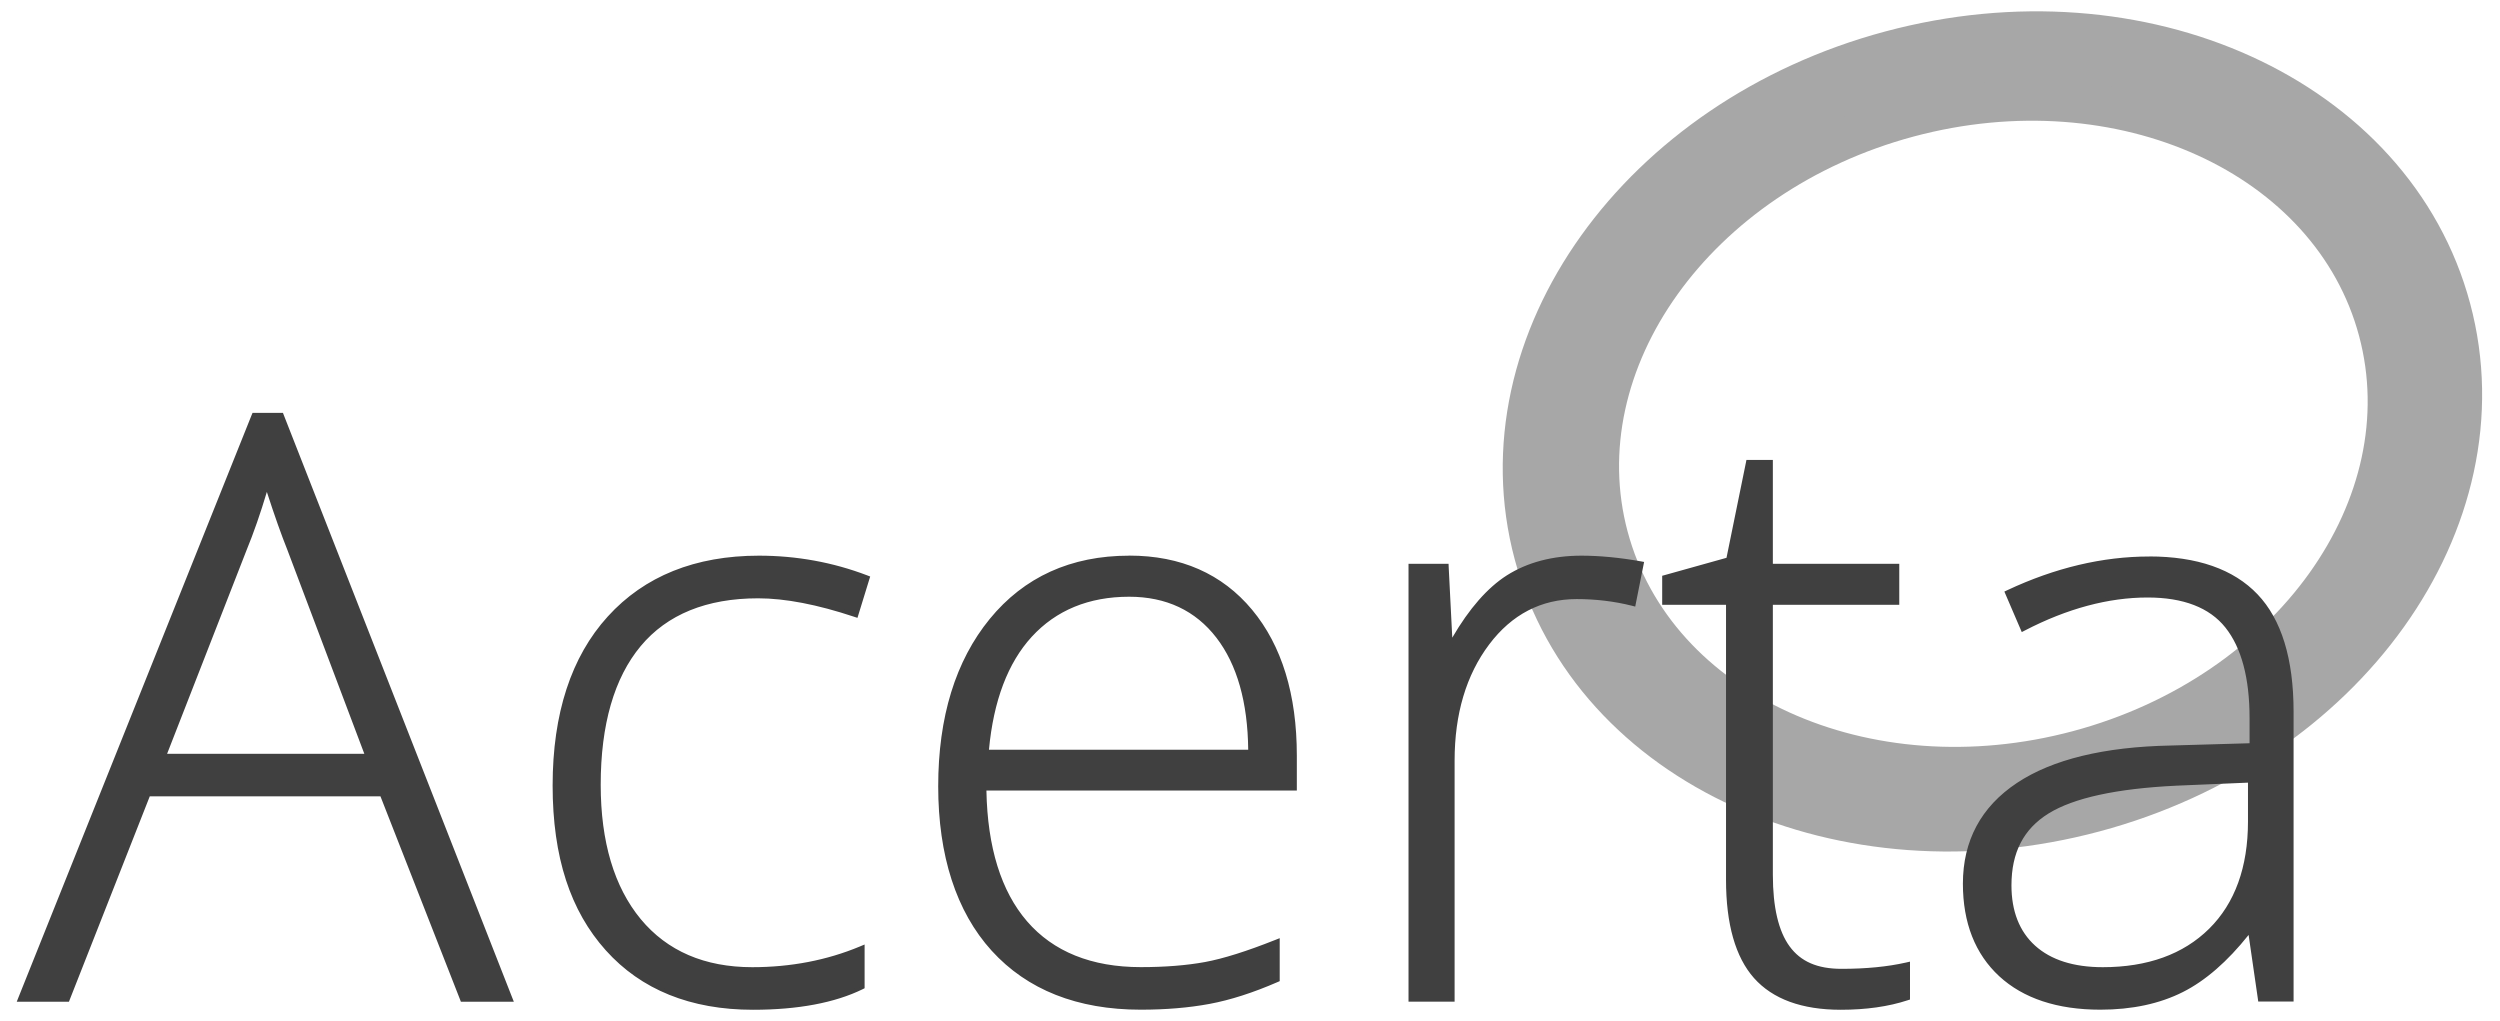 <svg width="120" height="49" viewBox="0 0 120 49" fill="none" xmlns="http://www.w3.org/2000/svg">
<path d="M74.598 26.346C72.036 16.788 79.379 6.514 91 3.401C102.621 0.287 114.117 5.514 116.675 15.071C119.237 24.629 111.895 34.903 100.274 38.016C88.656 41.13 77.16 35.907 74.598 26.346Z" stroke="#A7A7A7" stroke-width="3.915" stroke-linejoin="round"/>
<path d="M77.183 25.782C74.932 17.376 81.39 8.347 91.604 5.607C101.819 2.87 111.928 7.462 114.18 15.867C116.431 24.273 109.977 33.302 99.759 36.039C89.544 38.776 79.435 34.184 77.183 25.778V25.782Z" stroke="#A7A7A7" stroke-width="1.958" stroke-linejoin="round"/>
<path d="M12.231 19.983H13.466L24.42 47.916H22.234L18.375 38.062H7.077L3.198 47.916H1.049L12.231 19.983ZM83.965 22.241H84.935V27.226H91.003V28.864H84.935V41.994C84.935 43.585 85.216 44.76 85.774 45.523C86.332 46.286 87.207 46.669 88.399 46.669C89.59 46.669 90.63 46.566 91.519 46.365V47.86C90.604 48.157 89.554 48.306 88.359 48.306C86.533 48.306 85.186 47.817 84.318 46.84C83.45 45.863 83.014 44.328 83.014 42.231V28.867H79.95V27.764L83.014 26.909L83.965 22.248V22.241ZM12.802 23.043C12.459 24.262 12.086 25.364 11.68 26.355L7.78 36.342H17.728L13.944 26.315C13.627 25.529 13.248 24.437 12.802 23.043ZM36.427 26.837C38.213 26.837 39.927 27.147 41.561 27.771L41.046 29.445C39.26 28.847 37.705 28.55 36.388 28.55C33.852 28.55 31.931 29.333 30.627 30.901C29.319 32.466 28.669 34.721 28.669 37.666C28.669 40.455 29.322 42.641 30.627 44.219C31.931 45.797 33.76 46.589 36.104 46.589C37.979 46.589 39.722 46.253 41.333 45.582V47.332C40.016 47.979 38.283 48.303 36.14 48.303C33.185 48.303 30.871 47.372 29.197 45.506C27.523 43.641 26.688 41.04 26.688 37.705C26.688 34.371 27.556 31.614 29.293 29.702C31.029 27.794 33.406 26.84 36.424 26.84L36.427 26.837ZM54.199 26.837C56.635 26.837 58.557 27.682 59.963 29.375C61.373 31.069 62.076 33.367 62.076 36.269V37.784H47.177C47.203 40.643 47.863 42.826 49.164 44.331C50.465 45.837 52.327 46.589 54.75 46.589C55.929 46.589 56.969 46.507 57.86 46.342C58.755 46.177 59.887 45.82 61.257 45.275V46.989C60.089 47.497 59.012 47.844 58.022 48.025C57.032 48.21 55.942 48.303 54.75 48.303C51.743 48.303 49.399 47.378 47.718 45.523C46.038 43.671 45.196 41.076 45.196 37.741C45.196 34.407 46.008 31.802 47.632 29.815C49.257 27.831 51.446 26.837 54.196 26.837H54.199ZM75.912 26.837C76.787 26.837 77.725 26.926 78.725 27.104L78.365 28.913C77.504 28.699 76.609 28.59 75.685 28.59C73.922 28.59 72.479 29.339 71.35 30.835C70.221 32.33 69.66 34.219 69.66 36.503V47.913H67.778V27.226H69.376L69.567 30.963H69.699C70.548 29.442 71.456 28.372 72.416 27.758C73.38 27.144 74.546 26.837 75.916 26.837H75.912ZM103.163 26.876C105.434 26.876 107.131 27.467 108.254 28.646C109.376 29.825 109.937 31.663 109.937 34.163V47.913H108.547L108.072 44.641H107.92C106.88 45.975 105.81 46.919 104.714 47.474C103.618 48.025 102.321 48.303 100.822 48.303C98.792 48.303 97.213 47.781 96.084 46.741C94.955 45.701 94.391 44.262 94.391 42.42C94.391 40.402 95.233 38.834 96.913 37.718C98.594 36.602 101.027 36.011 104.213 35.949L108.151 35.833V34.463C108.151 32.499 107.752 31.013 106.953 30.013C106.154 29.009 104.866 28.511 103.09 28.511C101.175 28.511 99.188 29.042 97.134 30.108L96.431 28.471C98.702 27.405 100.947 26.873 103.169 26.873L103.163 26.876ZM54.199 28.474C52.208 28.474 50.607 29.134 49.402 30.452C48.197 31.769 47.494 33.667 47.289 36.15H60.075C60.075 33.743 59.554 31.865 58.514 30.508C57.474 29.154 56.035 28.474 54.196 28.474H54.199ZM108.072 37.395L104.457 37.547C101.552 37.685 99.478 38.141 98.243 38.907C97.005 39.676 96.388 40.871 96.388 42.495C96.388 43.79 96.784 44.797 97.577 45.513C98.369 46.229 99.488 46.589 100.934 46.589C103.143 46.589 104.883 45.959 106.157 44.694C107.431 43.43 108.069 41.677 108.069 39.432V37.395H108.072Z" fill="#404040"/>
<path d="M100.822 48.387C98.781 48.387 97.167 47.855 96.028 46.805C94.886 45.752 94.308 44.28 94.308 42.424C94.308 40.387 95.17 38.783 96.867 37.654C98.554 36.535 101.023 35.934 104.209 35.871L108.068 35.759V34.468C108.068 32.53 107.672 31.051 106.887 30.067C106.107 29.09 104.83 28.595 103.087 28.595C101.192 28.595 99.201 29.129 97.167 30.183L97.088 30.222L96.315 28.43L96.388 28.396C98.659 27.33 100.937 26.792 103.159 26.792C105.381 26.792 107.177 27.396 108.309 28.588C109.442 29.776 110.016 31.652 110.016 34.161V47.994H108.475L107.999 44.722H107.96C106.923 46.043 105.843 46.994 104.751 47.545C103.648 48.099 102.324 48.383 100.822 48.383V48.387ZM104.46 37.631C101.584 37.769 99.508 38.222 98.286 38.978C97.081 39.727 96.471 40.909 96.471 42.497C96.471 43.761 96.86 44.755 97.633 45.452C98.405 46.152 99.518 46.505 100.937 46.505C103.113 46.505 104.85 45.874 106.104 44.636C107.355 43.395 107.993 41.645 107.993 39.43V37.479L104.463 37.627L104.46 37.631ZM88.359 48.387C86.517 48.387 85.137 47.885 84.255 46.895C83.377 45.907 82.931 44.336 82.931 42.233V28.951H79.868V27.703L82.941 26.845L83.895 22.163H85.014V27.148H91.082V28.951H85.014V41.998C85.014 43.563 85.292 44.735 85.837 45.478C86.375 46.214 87.236 46.591 88.395 46.591C89.554 46.591 90.617 46.488 91.499 46.287L91.601 46.264V47.921L91.545 47.941C90.63 48.238 89.557 48.39 88.362 48.39L88.359 48.387ZM54.75 48.387C51.733 48.387 49.346 47.443 47.658 45.581C45.971 43.722 45.116 41.084 45.116 37.743C45.116 34.402 45.942 31.757 47.569 29.763C49.204 27.766 51.432 26.756 54.199 26.756C56.648 26.756 58.609 27.621 60.029 29.324C61.442 31.024 62.162 33.362 62.162 36.27V37.868H47.262C47.299 40.651 47.962 42.807 49.23 44.276C50.508 45.755 52.366 46.508 54.753 46.508C55.922 46.508 56.962 46.426 57.85 46.264C58.735 46.102 59.871 45.742 61.231 45.204L61.343 45.158V47.046L61.294 47.066C60.125 47.575 59.032 47.925 58.042 48.109C57.051 48.294 55.945 48.387 54.753 48.387H54.75ZM59.996 36.069C59.983 33.732 59.465 31.88 58.454 30.559C57.434 29.232 56.005 28.558 54.199 28.558C52.241 28.558 50.646 29.215 49.464 30.506C48.292 31.787 47.593 33.656 47.381 36.066H59.996V36.069ZM36.14 48.387C33.175 48.387 30.818 47.436 29.137 45.561C27.457 43.689 26.605 41.044 26.605 37.703C26.605 34.362 27.49 31.563 29.233 29.644C30.98 27.726 33.4 26.752 36.427 26.752C38.216 26.752 39.953 27.069 41.59 27.69L41.663 27.716L41.102 29.545L41.023 29.519C39.25 28.928 37.691 28.628 36.391 28.628C33.892 28.628 31.973 29.407 30.692 30.948C29.405 32.494 28.751 34.748 28.751 37.66C28.751 40.417 29.405 42.606 30.692 44.161C31.977 45.713 33.796 46.498 36.107 46.498C37.962 46.498 39.712 46.162 41.306 45.498L41.422 45.452V47.377L41.376 47.4C40.052 48.05 38.292 48.38 36.146 48.38L36.14 48.387ZM67.695 47.997V27.145H69.455L69.646 30.883H69.653C70.498 29.377 71.412 28.304 72.376 27.69C73.35 27.069 74.542 26.756 75.919 26.756C76.794 26.756 77.745 26.845 78.748 27.023L78.831 27.036L78.435 29.014L78.352 28.994C77.5 28.783 76.606 28.674 75.691 28.674C73.965 28.674 72.528 29.417 71.422 30.886C70.31 32.361 69.749 34.25 69.749 36.505V47.997H67.702H67.695ZM22.178 47.997L18.319 38.142H7.133L3.254 47.997H0.927L12.175 19.902H13.521L24.542 48.001H22.178V47.997ZM17.609 36.264L13.865 26.35C13.568 25.617 13.211 24.603 12.805 23.332C12.485 24.445 12.132 25.475 11.755 26.389L7.902 36.264H17.609Z" fill="#404040"/>
<path d="M13.466 19.984L24.42 47.917H22.234L18.375 38.062H7.077L3.198 47.917H1.049L12.231 19.984H13.466ZM7.78 36.346H17.728L13.944 26.319C13.627 25.534 13.248 24.441 12.802 23.048C12.459 24.266 12.085 25.369 11.679 26.359L7.78 36.346ZM84.935 22.242V27.227H91.003V28.865H84.935V41.995C84.935 43.586 85.216 44.761 85.774 45.524C86.332 46.286 87.207 46.669 88.398 46.669C89.59 46.669 90.63 46.567 91.518 46.366V47.861C90.604 48.158 89.554 48.307 88.359 48.307C86.533 48.307 85.186 47.818 84.318 46.841C83.45 45.864 83.014 44.329 83.014 42.232V28.868H79.95V27.765L83.014 26.91L83.965 22.249H84.935M75.912 26.838C76.787 26.838 77.725 26.927 78.725 27.105L78.365 28.914C77.504 28.7 76.609 28.591 75.685 28.591C73.922 28.591 72.479 29.34 71.35 30.836C70.221 32.331 69.659 34.22 69.659 36.504V47.914H67.778V27.227H69.376L69.567 30.964H69.699C70.548 29.442 71.456 28.373 72.416 27.759C73.38 27.145 74.546 26.838 75.916 26.838M54.199 26.838C56.635 26.838 58.557 27.683 59.963 29.376C61.373 31.07 62.076 33.368 62.076 36.27V37.785H47.177C47.203 40.644 47.867 42.827 49.164 44.332C50.465 45.837 52.327 46.59 54.75 46.59C55.929 46.59 56.969 46.508 57.86 46.343C58.755 46.178 59.887 45.821 61.257 45.276V46.99C60.089 47.498 59.012 47.845 58.022 48.026C57.031 48.211 55.942 48.304 54.75 48.304C51.742 48.304 49.398 47.379 47.718 45.524C46.038 43.672 45.196 41.077 45.196 37.742C45.196 34.408 46.008 31.803 47.632 29.816C49.257 27.831 51.445 26.838 54.196 26.838M47.292 36.151H60.079C60.079 33.744 59.557 31.866 58.517 30.509C57.477 29.155 56.038 28.475 54.199 28.475C52.208 28.475 50.607 29.135 49.402 30.453C48.197 31.77 47.494 33.668 47.289 36.151M36.427 26.838C38.213 26.838 39.927 27.148 41.561 27.772L41.046 29.446C39.26 28.852 37.705 28.551 36.388 28.551C33.852 28.551 31.93 29.334 30.626 30.902C29.319 32.467 28.669 34.721 28.669 37.666C28.669 40.456 29.322 42.642 30.626 44.22C31.934 45.798 33.76 46.59 36.103 46.59C37.979 46.59 39.722 46.253 41.333 45.583V47.333C40.016 47.98 38.282 48.304 36.14 48.304C33.185 48.304 30.871 47.373 29.197 45.507C27.523 43.642 26.688 41.041 26.688 37.706C26.688 34.371 27.556 31.611 29.293 29.703C31.029 27.795 33.406 26.841 36.424 26.841M103.163 26.877C105.434 26.877 107.131 27.468 108.253 28.647C109.376 29.825 109.937 31.664 109.937 34.163V47.914H108.547L108.072 44.642H107.92C106.88 45.976 105.81 46.92 104.714 47.475C103.618 48.026 102.321 48.304 100.822 48.304C98.791 48.304 97.213 47.782 96.084 46.742C94.955 45.702 94.391 44.263 94.391 42.42C94.391 40.403 95.233 38.835 96.913 37.719C98.593 36.603 101.027 36.012 104.212 35.95L108.151 35.834V34.464C108.151 32.5 107.752 31.014 106.953 30.014C106.154 29.01 104.866 28.511 103.09 28.511C101.175 28.511 99.188 29.043 97.134 30.109L96.431 28.472C98.702 27.405 100.947 26.874 103.169 26.874M100.934 46.59C103.143 46.59 104.883 45.96 106.157 44.695C107.431 43.431 108.069 41.678 108.069 39.433V37.396L104.453 37.547C101.548 37.686 99.478 38.142 98.24 38.908C97.002 39.677 96.385 40.872 96.385 42.496C96.385 43.791 96.781 44.797 97.573 45.514C98.366 46.23 99.485 46.59 100.934 46.59ZM13.581 19.819H12.122L12.079 19.921L0.894 47.855L0.804 48.082H3.31L3.35 47.977L7.189 38.224H18.262L22.082 47.977L22.122 48.082H24.664L24.575 47.858L13.621 19.921L13.581 19.815V19.819ZM8.021 36.181L11.831 26.418C12.178 25.573 12.505 24.632 12.809 23.612C13.182 24.764 13.512 25.692 13.789 26.382L17.487 36.181H8.021ZM85.1 22.077H83.829L83.803 22.209L82.872 26.775L79.907 27.604L79.785 27.637V29.03H82.849V42.229C82.849 44.355 83.301 45.943 84.192 46.947C85.091 47.957 86.49 48.469 88.359 48.469C89.564 48.469 90.644 48.317 91.568 48.013L91.68 47.977V46.158L91.479 46.204C90.604 46.402 89.567 46.504 88.395 46.504C87.223 46.504 86.434 46.151 85.903 45.428C85.368 44.699 85.097 43.543 85.097 41.995V29.03H91.165V27.062H85.097V22.077H85.1ZM75.912 26.672C74.519 26.672 73.311 26.993 72.324 27.62C71.403 28.208 70.521 29.211 69.709 30.608L69.537 27.217L69.531 27.062H67.609V48.079H69.821V36.504C69.821 34.269 70.379 32.397 71.479 30.935C72.568 29.489 73.981 28.756 75.681 28.756C76.589 28.756 77.477 28.861 78.323 29.073L78.491 29.116L78.524 28.947L78.884 27.138L78.917 26.973L78.752 26.943C77.745 26.765 76.787 26.672 75.909 26.672H75.912ZM54.199 26.672C51.406 26.672 49.154 27.696 47.507 29.71C45.866 31.717 45.034 34.418 45.034 37.739C45.034 41.06 45.896 43.758 47.599 45.633C49.306 47.511 51.713 48.465 54.753 48.465C55.949 48.465 57.061 48.373 58.055 48.188C59.052 48.003 60.151 47.65 61.327 47.138L61.426 47.095V45.032L61.201 45.121C59.848 45.659 58.715 46.016 57.837 46.178C56.956 46.339 55.919 46.422 54.757 46.422C52.396 46.422 50.557 45.682 49.296 44.22C48.055 42.78 47.398 40.671 47.348 37.947H62.248V36.267C62.248 33.338 61.525 30.981 60.099 29.267C58.666 27.544 56.681 26.669 54.205 26.669L54.199 26.672ZM47.47 35.986C47.688 33.639 48.378 31.816 49.524 30.565C50.693 29.291 52.264 28.643 54.199 28.643C55.975 28.643 57.385 29.307 58.388 30.611C59.379 31.899 59.891 33.708 59.914 35.986H47.47ZM36.427 26.672C33.377 26.672 30.933 27.653 29.174 29.591C27.417 31.522 26.526 34.253 26.526 37.703C26.526 41.153 27.384 43.728 29.078 45.616C30.775 47.508 33.152 48.469 36.143 48.469C38.302 48.469 40.072 48.135 41.409 47.482L41.501 47.435V45.336L41.274 45.431C39.692 46.092 37.952 46.425 36.107 46.425C33.826 46.425 32.023 45.649 30.755 44.117C29.481 42.576 28.834 40.407 28.834 37.67C28.834 34.781 29.481 32.539 30.755 31.011C32.023 29.492 33.918 28.719 36.391 28.719C37.685 28.719 39.233 29.017 40.996 29.604L41.158 29.657L41.208 29.495L41.723 27.821L41.769 27.673L41.624 27.617C39.976 26.989 38.23 26.672 36.43 26.672H36.427ZM103.163 26.712C100.928 26.712 98.64 27.254 96.355 28.327L96.21 28.396L96.272 28.541L96.976 30.179L97.045 30.34L97.204 30.258C99.224 29.211 101.205 28.68 103.083 28.68C104.8 28.68 106.055 29.165 106.817 30.119C107.59 31.087 107.979 32.549 107.979 34.467V35.676L104.199 35.785C101 35.847 98.514 36.451 96.814 37.581C95.091 38.726 94.219 40.354 94.219 42.417C94.219 44.296 94.807 45.791 95.965 46.861C97.121 47.924 98.752 48.465 100.815 48.465C102.331 48.465 103.664 48.181 104.78 47.617C105.857 47.075 106.916 46.154 107.933 44.877L108.376 47.931L108.395 48.072H110.092V34.157C110.092 31.628 109.511 29.733 108.362 28.528C107.213 27.32 105.46 26.709 103.153 26.709L103.163 26.712ZM100.934 46.425C99.538 46.425 98.445 46.078 97.686 45.392C96.933 44.712 96.55 43.738 96.55 42.496C96.55 40.918 97.131 39.792 98.326 39.05C99.534 38.3 101.598 37.851 104.46 37.713L107.903 37.567V39.433C107.903 41.621 107.276 43.355 106.038 44.58C104.8 45.804 103.083 46.425 100.931 46.425H100.934Z" fill="#404040"/>
</svg>
